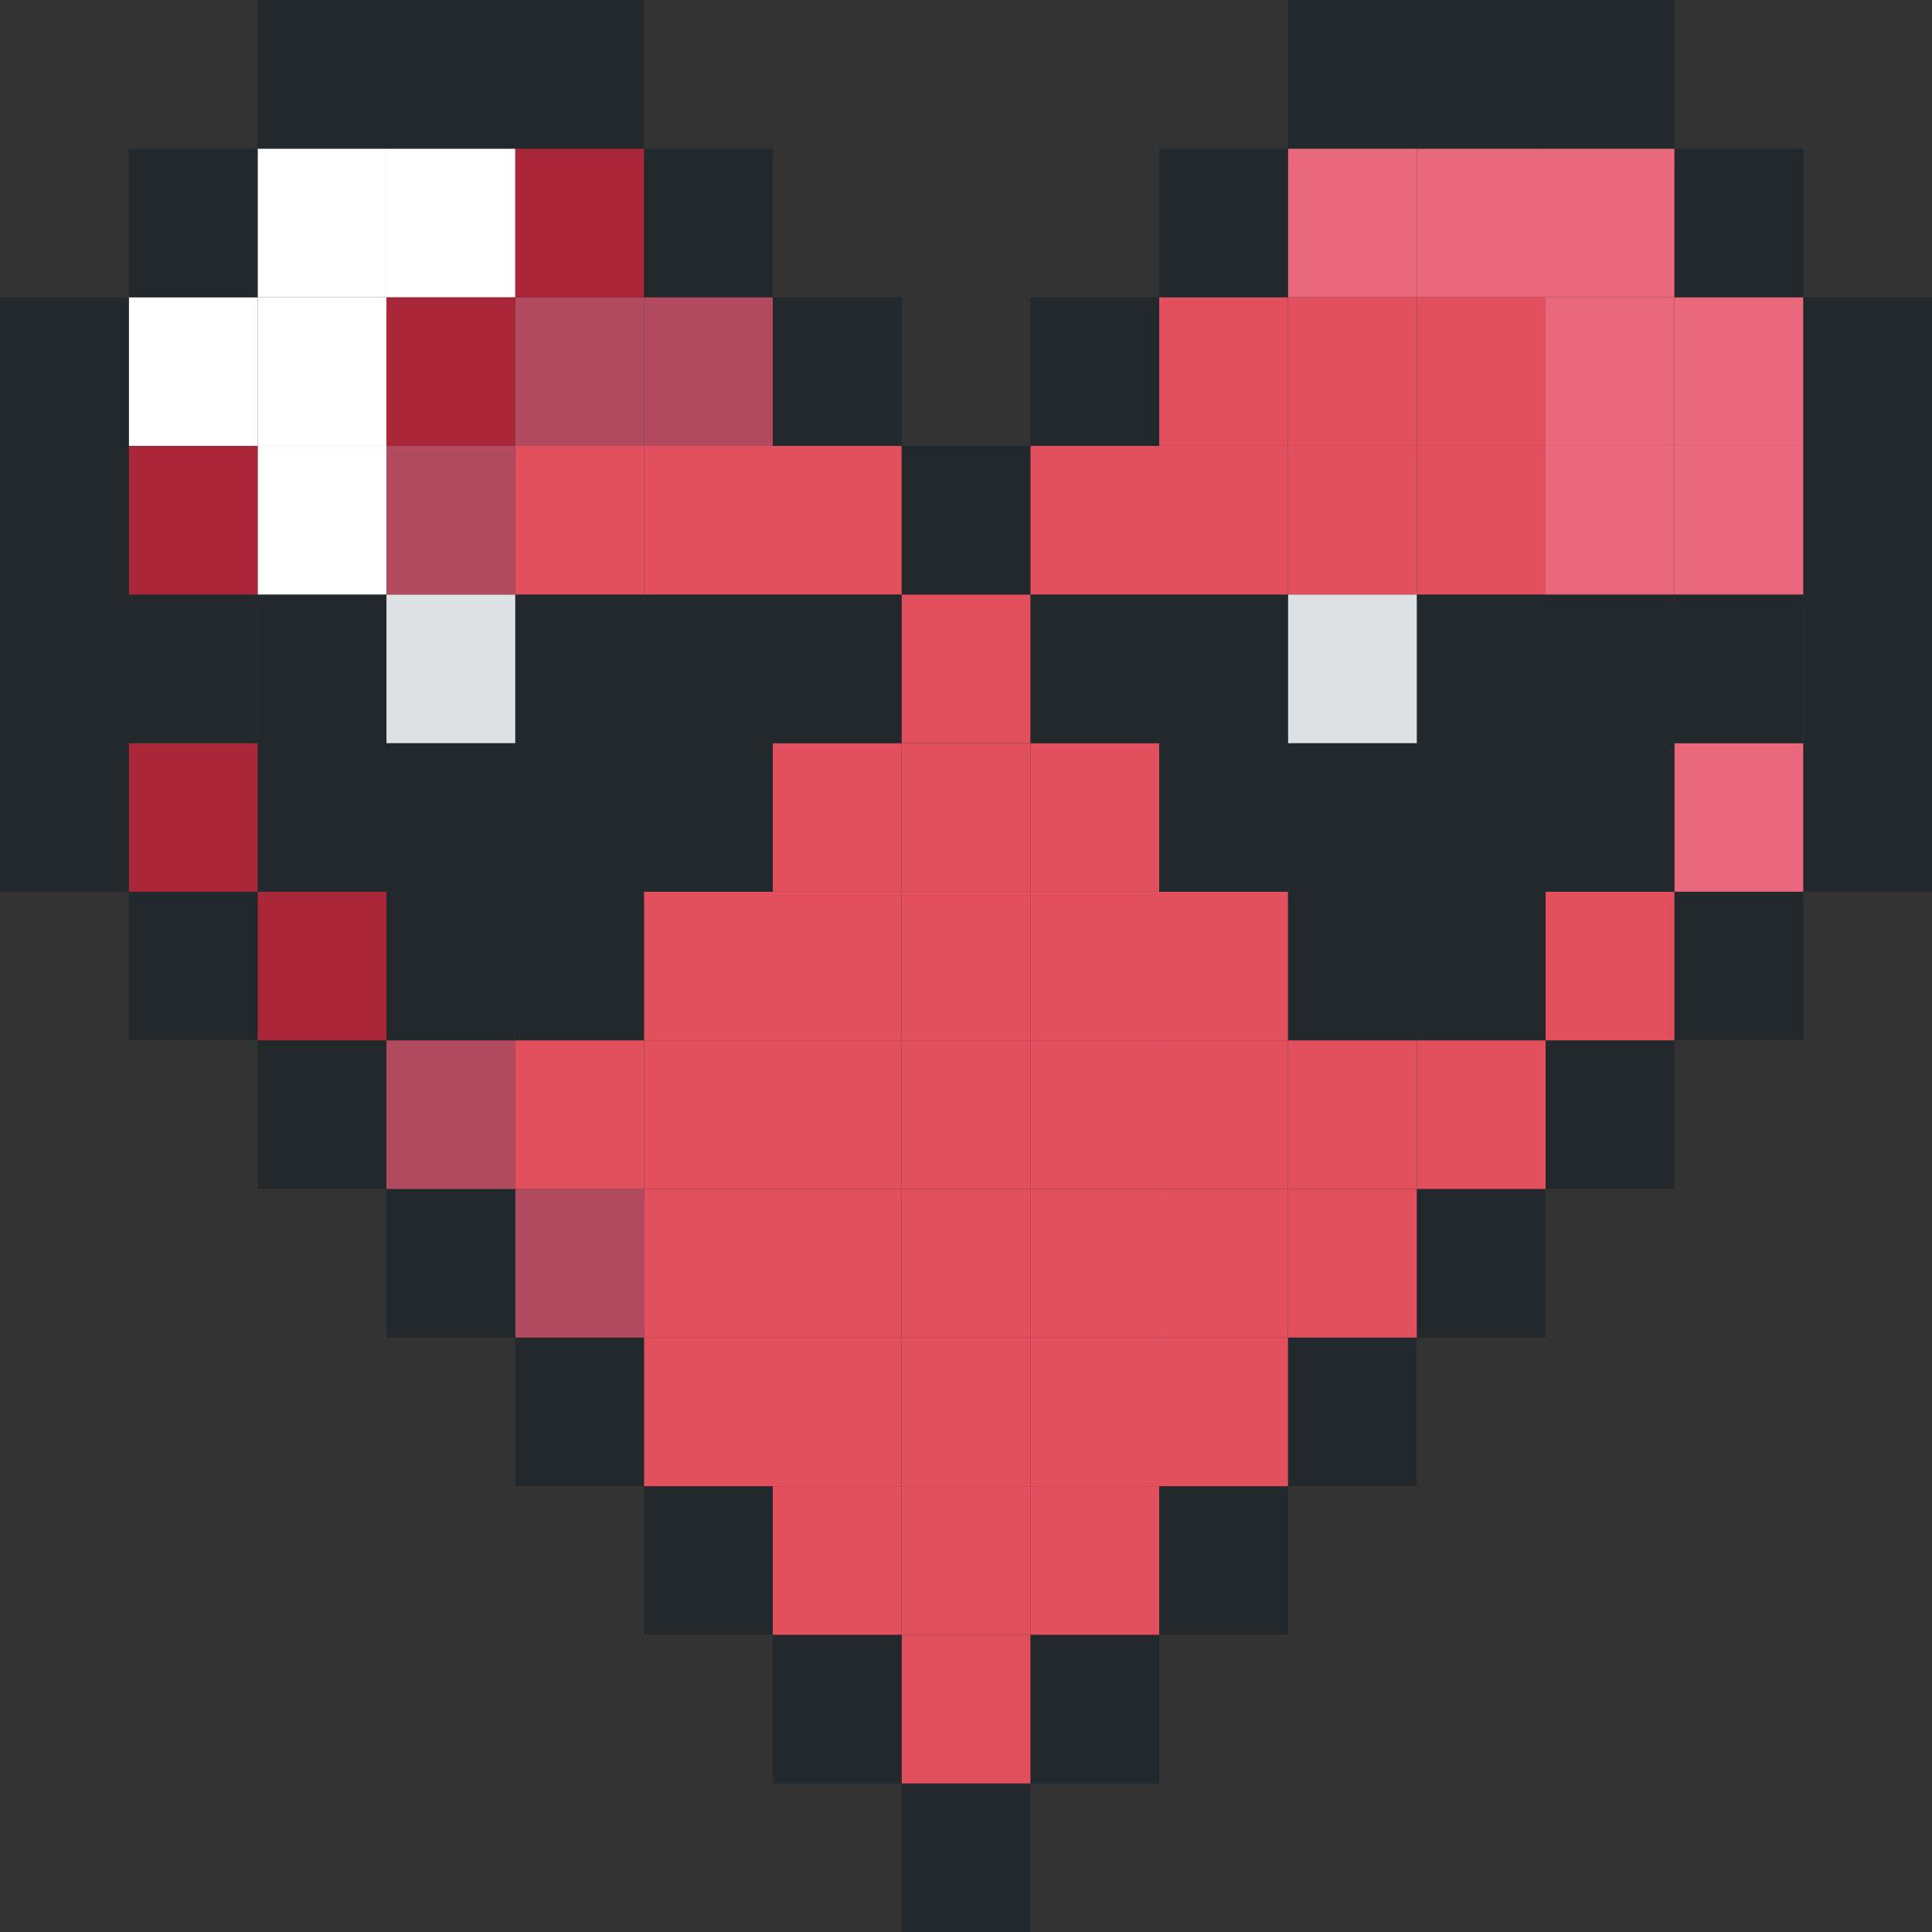 <svg width="69" height="69" viewBox="0 0 69 69" fill="none" xmlns="http://www.w3.org/2000/svg">
<rect x="0" y="0" width="69" height="69" fill="#333333" stroke="none"/>
<g clip-path="url(#clip0_91_31907)">
<path d="M69 26.541H64.4V31.846H69V26.541Z" fill="#23282D"/>
<path d="M69 21.232H64.4V26.541H69V21.232Z" fill="#23282D"/>
<path d="M69 15.924H64.4V21.232H69V15.924Z" fill="#23282D"/>
<path d="M69 10.616H64.4V15.924H69V10.616Z" fill="#23282D"/>
<path d="M64.4 31.846H59.799V37.154H64.4V31.846Z" fill="#23282D"/>
<path d="M64.4 26.541H59.799V31.846H64.4V26.541Z" fill="#EA687B"/>
<path d="M64.4 21.232H59.799V26.541H64.4V21.232Z" fill="#23282D"/>
<path d="M64.4 15.924H59.799V21.232H64.4V15.924Z" fill="#EA687B"/>
<path d="M64.4 10.616H59.799V15.924H64.4V10.616Z" fill="#EA687B"/>
<path d="M64.4 5.308H59.799V10.616H64.4V5.308Z" fill="#23282D"/>
<path d="M59.799 37.154H55.199V42.462H59.799V37.154Z" fill="#23282D"/>
<path d="M59.799 31.846H55.199V37.154H59.799V31.846Z" fill="#E2505E"/>
<path d="M59.799 26.541H55.199V31.846H59.799V26.541Z" fill="#23282D"/>
<path d="M59.799 21.232H55.199V26.541H59.799V21.232Z" fill="#23282D"/>
<path d="M59.799 15.924H55.199V21.232H59.799V15.924Z" fill="#EA687B"/>
<path d="M59.799 10.616H55.199V15.924H59.799V10.616Z" fill="#EA687B"/>
<path d="M59.799 5.308H55.199V10.616H59.799V5.308Z" fill="#EA687B"/>
<path d="M59.799 0H55.199V5.308H59.799V0Z" fill="#23282D"/>
<path d="M55.199 42.462H50.599V47.77H55.199V42.462Z" fill="#23282D"/>
<path d="M55.199 37.154H50.599V42.462H55.199V37.154Z" fill="#E2505E"/>
<path d="M55.199 31.846H50.599V37.154H55.199V31.846Z" fill="#23282D"/>
<path d="M55.199 26.541H50.599V31.846H55.199V26.541Z" fill="#23282D"/>
<path d="M55.199 21.232H50.599V26.541H55.199V21.232Z" fill="#23282D"/>
<path d="M55.199 15.924H50.599V21.232H55.199V15.924Z" fill="#E2505E"/>
<path d="M55.199 10.616H50.599V15.924H55.199V10.616Z" fill="#E2505E"/>
<path d="M55.199 5.308H50.599V10.616H55.199V5.308Z" fill="#EA687B"/>
<path d="M55.199 0H50.599V5.308H55.199V0Z" fill="#23282D"/>
<path d="M50.599 47.77H45.998V53.078H50.599V47.77Z" fill="#23282D"/>
<path d="M50.599 42.462H45.998V47.77H50.599V42.462Z" fill="#E2505E"/>
<path d="M50.599 37.154H45.998V42.462H50.599V37.154Z" fill="#E2505E"/>
<path d="M50.599 31.846H45.998V37.154H50.599V31.846Z" fill="#23282D"/>
<path d="M50.599 26.541H45.998V31.846H50.599V26.541Z" fill="#23282D"/>
<path d="M50.599 21.232H45.998V26.541H50.599V21.232Z" fill="#DEE2E5"/>
<path d="M50.599 15.924H45.998V21.232H50.599V15.924Z" fill="#E2505E"/>
<path d="M50.599 10.616H45.998V15.924H50.599V10.616Z" fill="#E2505E"/>
<path d="M50.599 5.308H45.998V10.616H50.599V5.308Z" fill="#EA687B"/>
<path d="M50.599 0H45.998V5.308H50.599V0Z" fill="#23282D"/>
<path d="M45.998 53.078H41.401V58.384H45.998V53.078Z" fill="#23282D"/>
<path d="M45.998 47.77H41.401V53.078H45.998V47.77Z" fill="#E2505E"/>
<path d="M45.998 42.462H41.401V47.77H45.998V42.462Z" fill="#E2505E"/>
<path d="M45.998 37.154H41.401V42.462H45.998V37.154Z" fill="#E2505E"/>
<path d="M45.998 31.846H41.401V37.154H45.998V31.846Z" fill="#E2505E"/>
<path d="M45.998 26.541H41.401V31.846H45.998V26.541Z" fill="#23282D"/>
<path d="M45.998 21.232H41.401V26.541H45.998V21.232Z" fill="#23282D"/>
<path d="M45.998 15.924H41.401V21.232H45.998V15.924Z" fill="#E2505E"/>
<path d="M45.998 10.616H41.401V15.924H45.998V10.616Z" fill="#E2505E"/>
<path d="M45.998 5.308H41.401V10.616H45.998V5.308Z" fill="#23282D"/>
<path d="M41.4 58.384H36.8V63.692H41.4V58.384Z" fill="#23282D"/>
<path d="M41.4 53.078H36.8V58.384H41.4V53.078Z" fill="#E2505E"/>
<path d="M41.4 47.77H36.8V53.078H41.4V47.77Z" fill="#E2505E"/>
<path d="M41.4 42.462H36.8V47.77H41.4V42.462Z" fill="#E2505E"/>
<path d="M41.4 37.154H36.8V42.462H41.4V37.154Z" fill="#E2505E"/>
<path d="M41.4 31.846H36.8V37.154H41.4V31.846Z" fill="#E2505E"/>
<path d="M41.4 26.541H36.8V31.846H41.4V26.541Z" fill="#E2505E"/>
<path d="M41.4 21.232H36.8V26.541H41.4V21.232Z" fill="#23282D"/>
<path d="M41.4 15.924H36.8V21.232H41.4V15.924Z" fill="#E2505E"/>
<path d="M41.4 10.616H36.8V15.924H41.4V10.616Z" fill="#23282D"/>
<path d="M36.8 63.692H32.2V69H36.8V63.692Z" fill="#23282D"/>
<path d="M36.8 58.384H32.2V63.692H36.8V58.384Z" fill="#E2505E"/>
<path d="M36.8 53.078H32.2V58.384H36.8V53.078Z" fill="#E2505E"/>
<path d="M36.8 47.77H32.2V53.078H36.8V47.77Z" fill="#E2505E"/>
<path d="M36.8 42.462H32.2V47.77H36.8V42.462Z" fill="#E2505E"/>
<path d="M36.8 37.154H32.2V42.462H36.8V37.154Z" fill="#E2505E"/>
<path d="M36.8 31.846H32.2V37.154H36.8V31.846Z" fill="#E2505E"/>
<path d="M36.8 26.541H32.2V31.846H36.8V26.541Z" fill="#E2505E"/>
<path d="M36.8 21.232H32.2V26.541H36.8V21.232Z" fill="#E2505E"/>
<path d="M36.8 15.924H32.2V21.232H36.8V15.924Z" fill="#23282D"/>
<path d="M32.2 58.384H27.599V63.692H32.2V58.384Z" fill="#23282D"/>
<path d="M32.2 53.078H27.599V58.384H32.2V53.078Z" fill="#E2505E"/>
<path d="M32.2 47.77H27.599V53.078H32.2V47.77Z" fill="#E2505E"/>
<path d="M32.2 42.462H27.599V47.77H32.2V42.462Z" fill="#E2505E"/>
<path d="M32.2 37.154H27.599V42.462H32.2V37.154Z" fill="#E2505E"/>
<path d="M32.2 31.846H27.599V37.154H32.2V31.846Z" fill="#E2505E"/>
<path d="M32.2 26.541H27.599V31.846H32.2V26.541Z" fill="#E2505E"/>
<path d="M32.2 21.232H27.599V26.541H32.2V21.232Z" fill="#23282D"/>
<path d="M32.2 15.924H27.599V21.232H32.2V15.924Z" fill="#E2505E"/>
<path d="M32.2 10.616H27.599V15.924H32.2V10.616Z" fill="#23282D"/>
<path d="M27.6 53.078H22.999V58.384H27.6V53.078Z" fill="#23282D"/>
<path d="M27.6 47.77H22.999V53.078H27.6V47.77Z" fill="#E2505E"/>
<path d="M27.6 42.462H22.999V47.77H27.6V42.462Z" fill="#E2505E"/>
<path d="M27.6 37.154H22.999V42.462H27.6V37.154Z" fill="#E2505E"/>
<path d="M27.6 31.846H22.999V37.154H27.6V31.846Z" fill="#E2505E"/>
<path d="M27.6 26.541H22.999V31.846H27.6V26.541Z" fill="#23282D"/>
<path d="M27.6 21.232H22.999V26.541H27.6V21.232Z" fill="#23282D"/>
<path d="M27.6 15.924H22.999V21.232H27.6V15.924Z" fill="#E2505E"/>
<path d="M27.6 10.616H22.999V15.924H27.6V10.616Z" fill="#B24B5F"/>
<path d="M27.6 5.308H22.999V10.616H27.6V5.308Z" fill="#23282D"/>
<path d="M22.999 47.77H18.401V53.078H22.999V47.77Z" fill="#23282D"/>
<path d="M22.999 42.462H18.401V47.77H22.999V42.462Z" fill="#B24B5F"/>
<path d="M22.999 37.154H18.401V42.462H22.999V37.154Z" fill="#E2505E"/>
<path d="M22.999 31.846H18.401V37.154H22.999V31.846Z" fill="#23282D"/>
<path d="M22.999 26.541H18.401V31.846H22.999V26.541Z" fill="#23282D"/>
<path d="M22.999 21.232H18.401V26.541H22.999V21.232Z" fill="#23282D"/>
<path d="M22.999 15.924H18.401V21.232H22.999V15.924Z" fill="#E2505E"/>
<path d="M22.999 10.616H18.401V15.924H22.999V10.616Z" fill="#B24B5F"/>
<path d="M22.999 5.308H18.401V10.616H22.999V5.308Z" fill="#AA2639"/>
<path d="M22.999 0H18.401V5.308H22.999V0Z" fill="#23282D"/>
<path d="M18.401 42.462H13.801V47.77H18.401V42.462Z" fill="#23282D"/>
<path d="M18.401 37.154H13.801V42.462H18.401V37.154Z" fill="#B24B5F"/>
<path d="M18.401 31.846H13.801V37.154H18.401V31.846Z" fill="#23282D"/>
<path d="M18.401 26.541H13.801V31.846H18.401V26.541Z" fill="#23282D"/>
<path d="M18.401 21.232H13.801V26.541H18.401V21.232Z" fill="#DEE2E5"/>
<path d="M18.401 15.924H13.801V21.232H18.401V15.924Z" fill="#B24B5F"/>
<path d="M18.401 10.616H13.801V15.924H18.401V10.616Z" fill="#AA2639"/>
<path d="M18.401 5.308H13.801V10.616H18.401V5.308Z" fill="white"/>
<path d="M18.401 0H13.801V5.308H18.401V0Z" fill="#23282D"/>
<path d="M13.801 37.154H9.201V42.462H13.801V37.154Z" fill="#23282D"/>
<path d="M13.801 31.846H9.201V37.154H13.801V31.846Z" fill="#AA2639"/>
<path d="M13.801 26.541H9.201V31.846H13.801V26.541Z" fill="#23282D"/>
<path d="M13.801 21.232H9.201V26.541H13.801V21.232Z" fill="#23282D"/>
<path d="M13.801 15.924H9.201V21.232H13.801V15.924Z" fill="white"/>
<path d="M13.801 10.616H9.201V15.924H13.801V10.616Z" fill="white"/>
<path d="M13.801 5.308H9.201V10.616H13.801V5.308Z" fill="white"/>
<path d="M13.801 0H9.201V5.308H13.801V0Z" fill="#23282D"/>
<path d="M9.201 31.846H4.6V37.154H9.201V31.846Z" fill="#23282D"/>
<path d="M9.201 26.541H4.6V31.846H9.201V26.541Z" fill="#AA2639"/>
<path d="M9.201 21.232H4.6V26.541H9.201V21.232Z" fill="#23282D"/>
<path d="M9.201 15.924H4.6V21.232H9.201V15.924Z" fill="#AA2639"/>
<path d="M9.201 10.616H4.6V15.924H9.201V10.616Z" fill="white"/>
<path d="M9.201 5.308H4.6V10.616H9.201V5.308Z" fill="#23282D"/>
<path d="M4.6 26.541H0V31.846H4.6V26.541Z" fill="#23282D"/>
<path d="M4.6 21.232H0V26.541H4.6V21.232Z" fill="#23282D"/>
<path d="M4.6 15.924H0V21.232H4.6V15.924Z" fill="#23282D"/>
<path d="M4.6 10.616H0V15.924H4.6V10.616Z" fill="#23282D"/>
</g>
<defs>
<clipPath id="clip0_91_31907">
<rect width="69" height="69" fill="white"/>
</clipPath>
</defs>
</svg>
